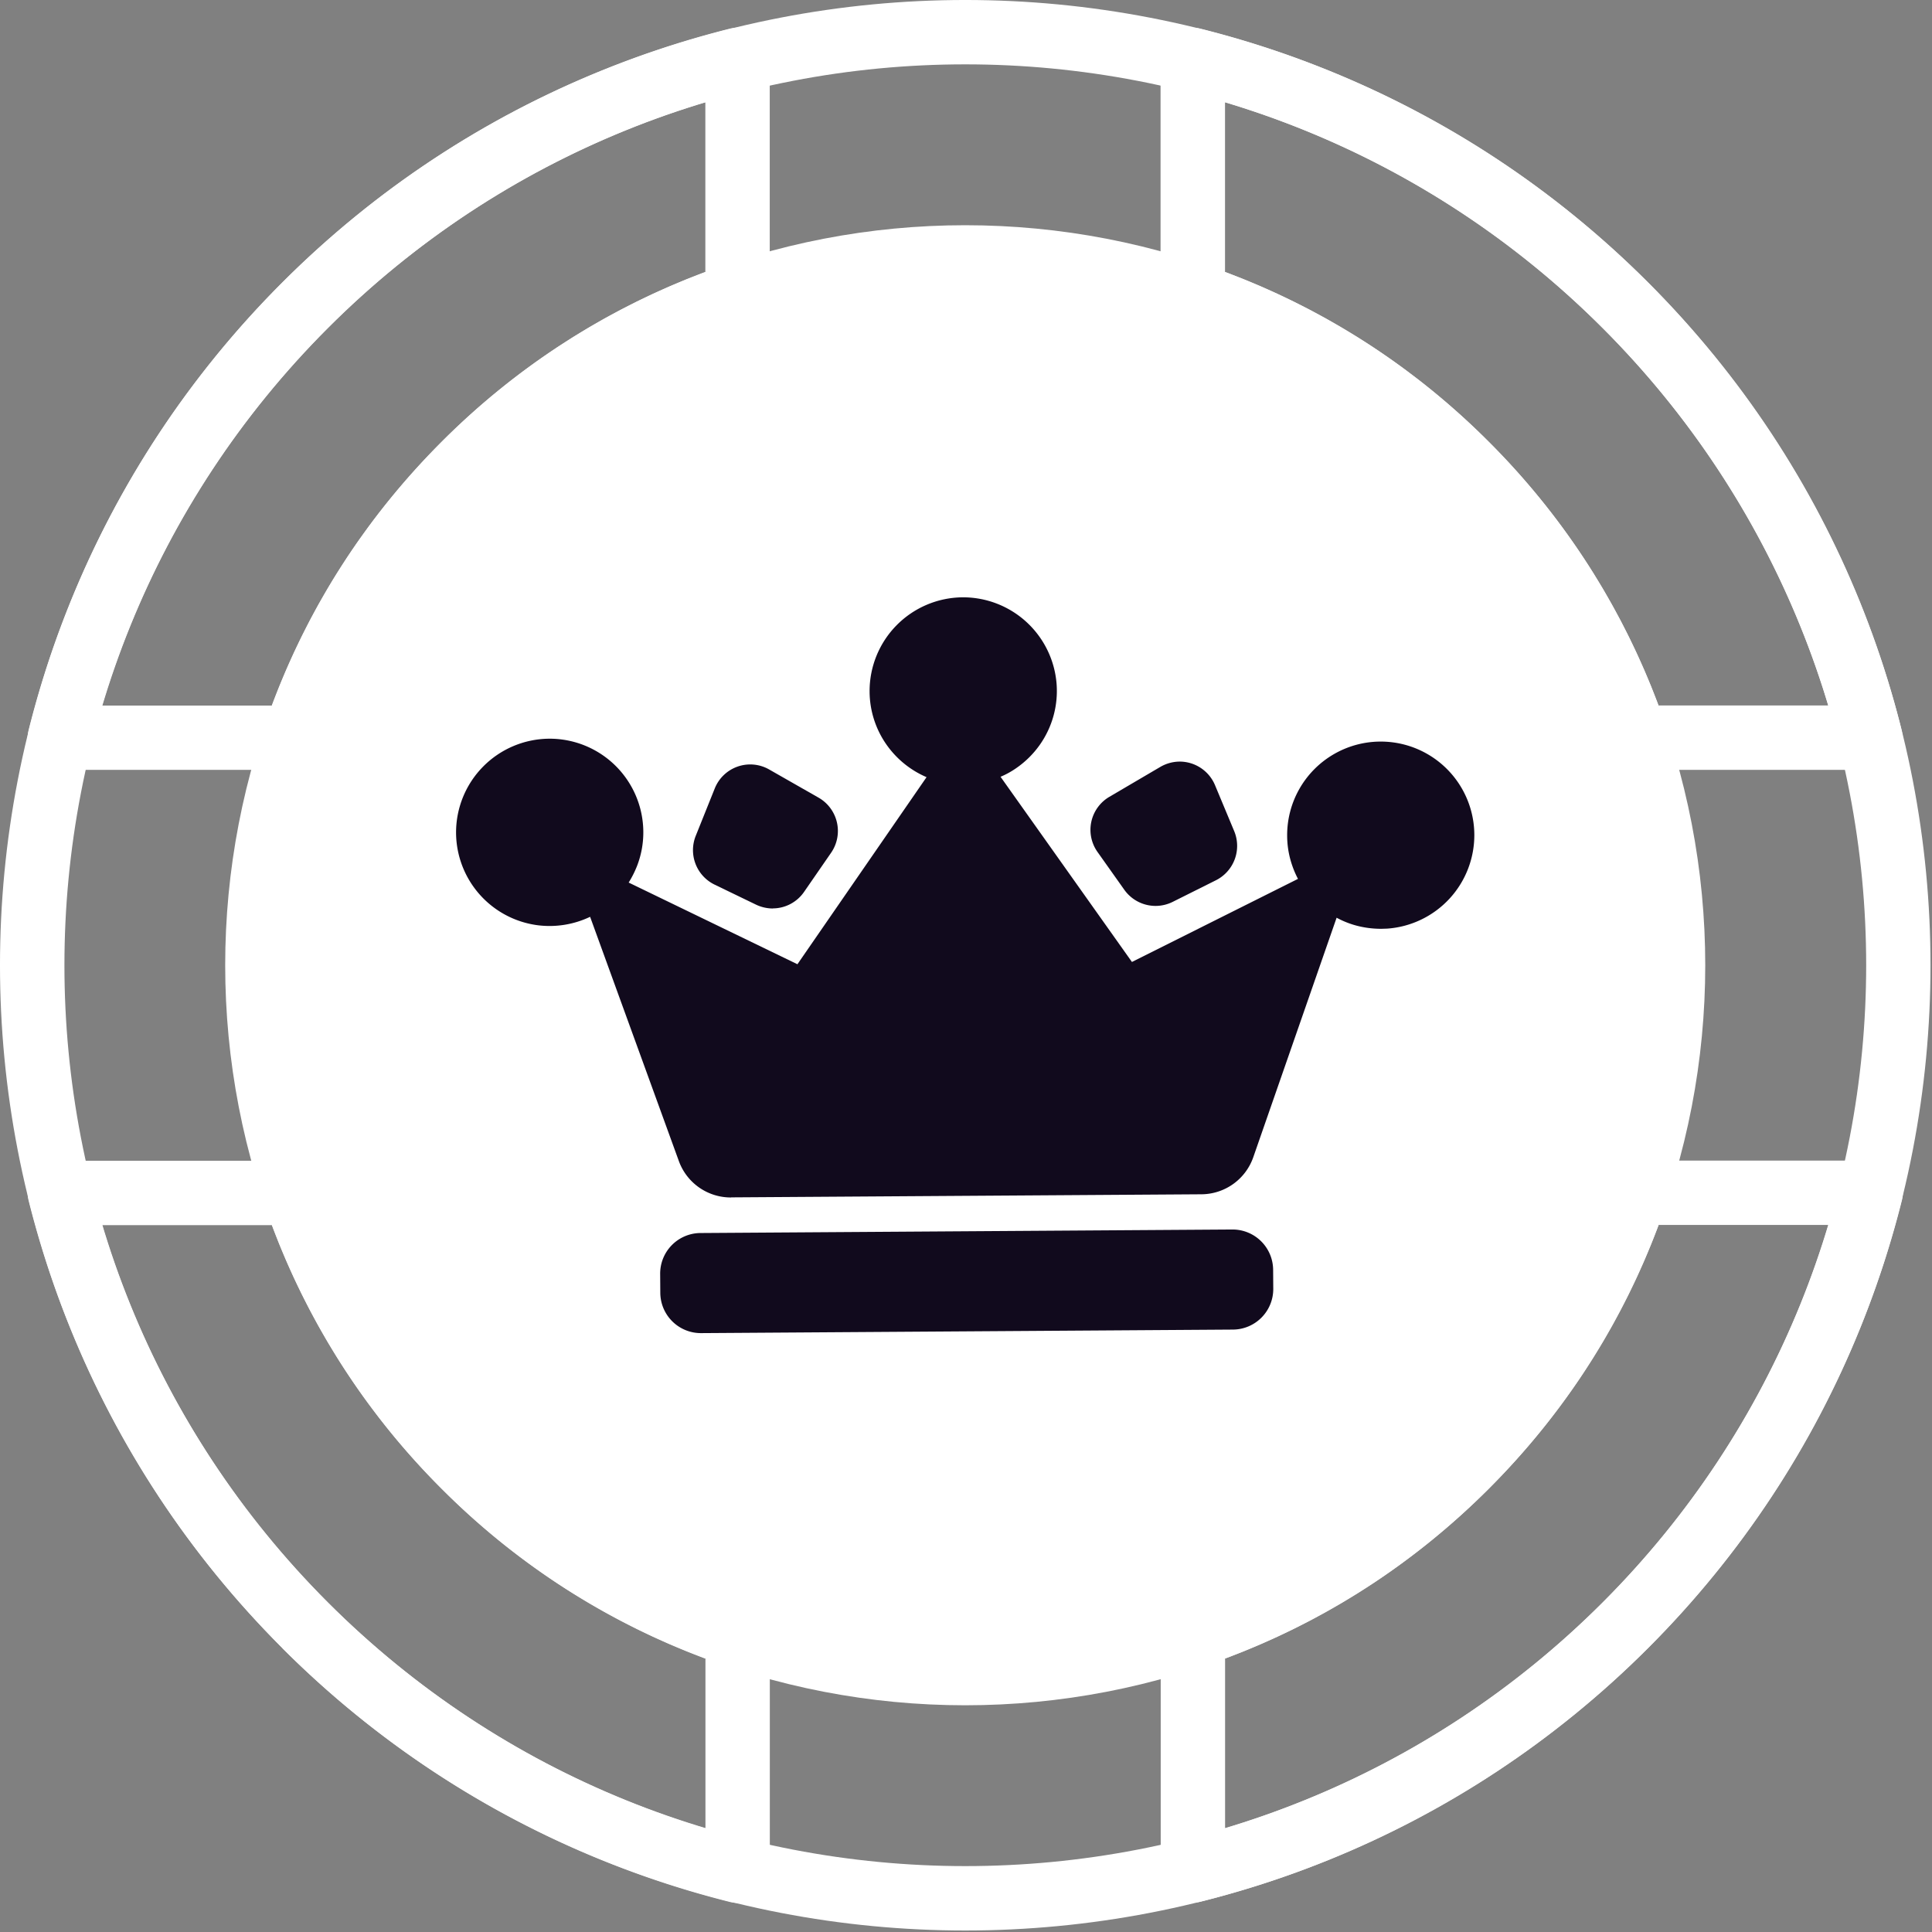 <svg xmlns="http://www.w3.org/2000/svg" width="100" height="100" fill="none" viewBox="0 0 100 100">
  <rect x="0" y="0" width="100" height="100" fill="#808080" stroke="none"/>
  <path fill="#fff" d="M14.617 85.305c-19.49-19.49-19.49-51.198 0-70.688 19.49-19.49 51.199-19.49 70.688 0 19.49 19.49 19.49 51.199 0 70.688-19.49 19.49-51.198 19.49-70.688 0ZM82.95 16.974c-18.191-18.191-47.786-18.191-65.972 0-18.191 18.191-18.191 47.786 0 65.972 18.19 18.191 47.785 18.191 65.972 0 18.191-18.19 18.191-47.786 0-65.972Z"/>
  <path fill="#fff" d="M83.49 39.359a1.643 1.643 0 0 1-.399-.645c-1.73-5.119-4.555-9.655-8.394-13.494a34.664 34.664 0 0 0-13.494-8.394 1.667 1.667 0 0 1-1.133-1.578V3.1a1.664 1.664 0 0 1 2.066-1.616 49.873 49.873 0 0 1 23.16 13.133 49.928 49.928 0 0 1 13.128 23.159c.123.497.01 1.023-.303 1.431a1.66 1.66 0 0 1-1.313.64H84.66c-.455 0-.872-.185-1.18-.493l.01.005Zm-6.437-16.495a37.98 37.98 0 0 1 8.792 13.65h8.787a46.608 46.608 0 0 0-11.688-19.541A46.562 46.562 0 0 0 63.407 5.29v8.787a37.853 37.853 0 0 1 13.65 8.792l-.004-.005ZM14.616 85.305A49.914 49.914 0 0 1 1.482 62.147a1.673 1.673 0 0 1 .304-1.427 1.66 1.66 0 0 1 1.313-.64h12.147c.716 0 1.351.456 1.579 1.133 1.73 5.12 4.555 9.655 8.394 13.494a34.665 34.665 0 0 0 13.494 8.394 1.663 1.663 0 0 1 1.133 1.579v12.148c0 .511-.237.995-.64 1.313a1.67 1.67 0 0 1-1.432.303 49.928 49.928 0 0 1-23.158-13.13v-.009ZM5.284 63.408A46.608 46.608 0 0 0 16.972 82.95a46.609 46.609 0 0 0 19.542 11.688V85.85a37.905 37.905 0 0 1-13.65-8.787 37.981 37.981 0 0 1-8.793-13.65H5.284v-.005Zm55.282 34.591a1.664 1.664 0 0 1-.488-1.18V84.67c0-.715.455-1.35 1.133-1.578 5.119-1.73 9.655-4.555 13.494-8.394a34.642 34.642 0 0 0 8.394-13.494 1.663 1.663 0 0 1 1.578-1.133h12.148c.512 0 .995.237 1.313.64.318.403.427.934.303 1.427a49.978 49.978 0 0 1-13.133 23.158A49.872 49.872 0 0 1 62.149 98.43a1.673 1.673 0 0 1-1.426-.304c-.052-.047-.105-.09-.152-.137l-.005.01Zm2.844-12.153v8.787a46.608 46.608 0 0 0 19.542-11.688A46.658 46.658 0 0 0 94.64 63.403h-8.787c-1.92 5.148-4.873 9.73-8.792 13.65-3.916 3.916-8.504 6.873-13.65 8.793ZM1.92 39.359a1.667 1.667 0 0 1-.436-1.583 49.872 49.872 0 0 1 13.133-23.159A49.937 49.937 0 0 1 37.775 1.484a1.673 1.673 0 0 1 1.427.303c.403.317.64.8.64 1.313v12.148c0 .715-.455 1.35-1.133 1.578-5.119 1.73-9.655 4.555-13.494 8.394a34.663 34.663 0 0 0-8.394 13.494 1.663 1.663 0 0 1-1.579 1.133H3.095c-.446 0-.873-.175-1.18-.484l.004-.004Zm34.59-34.07a46.609 46.609 0 0 0-19.542 11.689A46.657 46.657 0 0 0 5.28 36.52h8.787c1.92-5.148 4.872-9.731 8.792-13.65a37.98 37.98 0 0 1 13.65-8.793V5.29Z"/>
  <path fill="#fff" d="M77.057 22.864c-14.94-14.94-39.255-14.944-54.194 0-14.945 14.945-14.94 39.255 0 54.194 14.94 14.94 39.25 14.945 54.194 0 14.944-14.944 14.94-39.254 0-54.194Z"/>
  <path fill="#110A1D" d="m63.783 63.639-27.527.182a2.1 2.1 0 0 0-2.086 2.114l.007.981a2.1 2.1 0 0 0 2.113 2.086l27.528-.183a2.1 2.1 0 0 0 2.086-2.114l-.007-.98a2.1 2.1 0 0 0-2.114-2.086ZM40.006 47.023c-.298 0-.602-.067-.877-.2l-2.147-1.038a1.984 1.984 0 0 1-.971-2.521l.985-2.455a1.977 1.977 0 0 1 2.816-.981l2.56 1.46a1.986 1.986 0 0 1 .65 2.844l-1.404 2.033c-.365.53-.972.853-1.617.853l.005.005Zm19.815-.133a1.986 1.986 0 0 1-1.626-.834l-1.388-1.958a1.981 1.981 0 0 1 .611-2.853l2.64-1.55c.299-.175.64-.27.986-.275a1.984 1.984 0 0 1 1.844 1.218l.995 2.384a1.991 1.991 0 0 1-.938 2.536l-2.247 1.123a2 2 0 0 1-.872.209h-.005Z"/>
  <path fill="#110A1D" d="M37.844 61.981a2.86 2.86 0 0 1-2.707-1.886l-4.593-12.641a4.876 4.876 0 0 1-2.715.436 4.85 4.85 0 0 1-4.223-4.773 4.855 4.855 0 0 1 4.815-4.882 4.848 4.848 0 0 1 4.877 4.816 4.79 4.79 0 0 1-.322 1.763 5.304 5.304 0 0 1-.436.867l8.735 4.228 6.683-9.683a4.891 4.891 0 0 1-2.052-1.654 4.822 4.822 0 0 1-.896-2.773 4.855 4.855 0 0 1 4.816-4.882 4.858 4.858 0 0 1 4.863 4.484 4.832 4.832 0 0 1-.863 3.142 4.89 4.89 0 0 1-1.237 1.223 4.394 4.394 0 0 1-.801.44l6.801 9.585 8.594-4.3a5.01 5.01 0 0 1-.384-.966 4.713 4.713 0 0 1-.176-1.266 4.844 4.844 0 1 1 9.688-.062 4.853 4.853 0 0 1-4.507 4.868l-.304.01c-.493 0-.976-.067-1.445-.209a4.714 4.714 0 0 1-.872-.365L64.87 59.896a2.86 2.86 0 0 1-2.683 1.92l-24.343.16v.005Z"/>
</svg>
